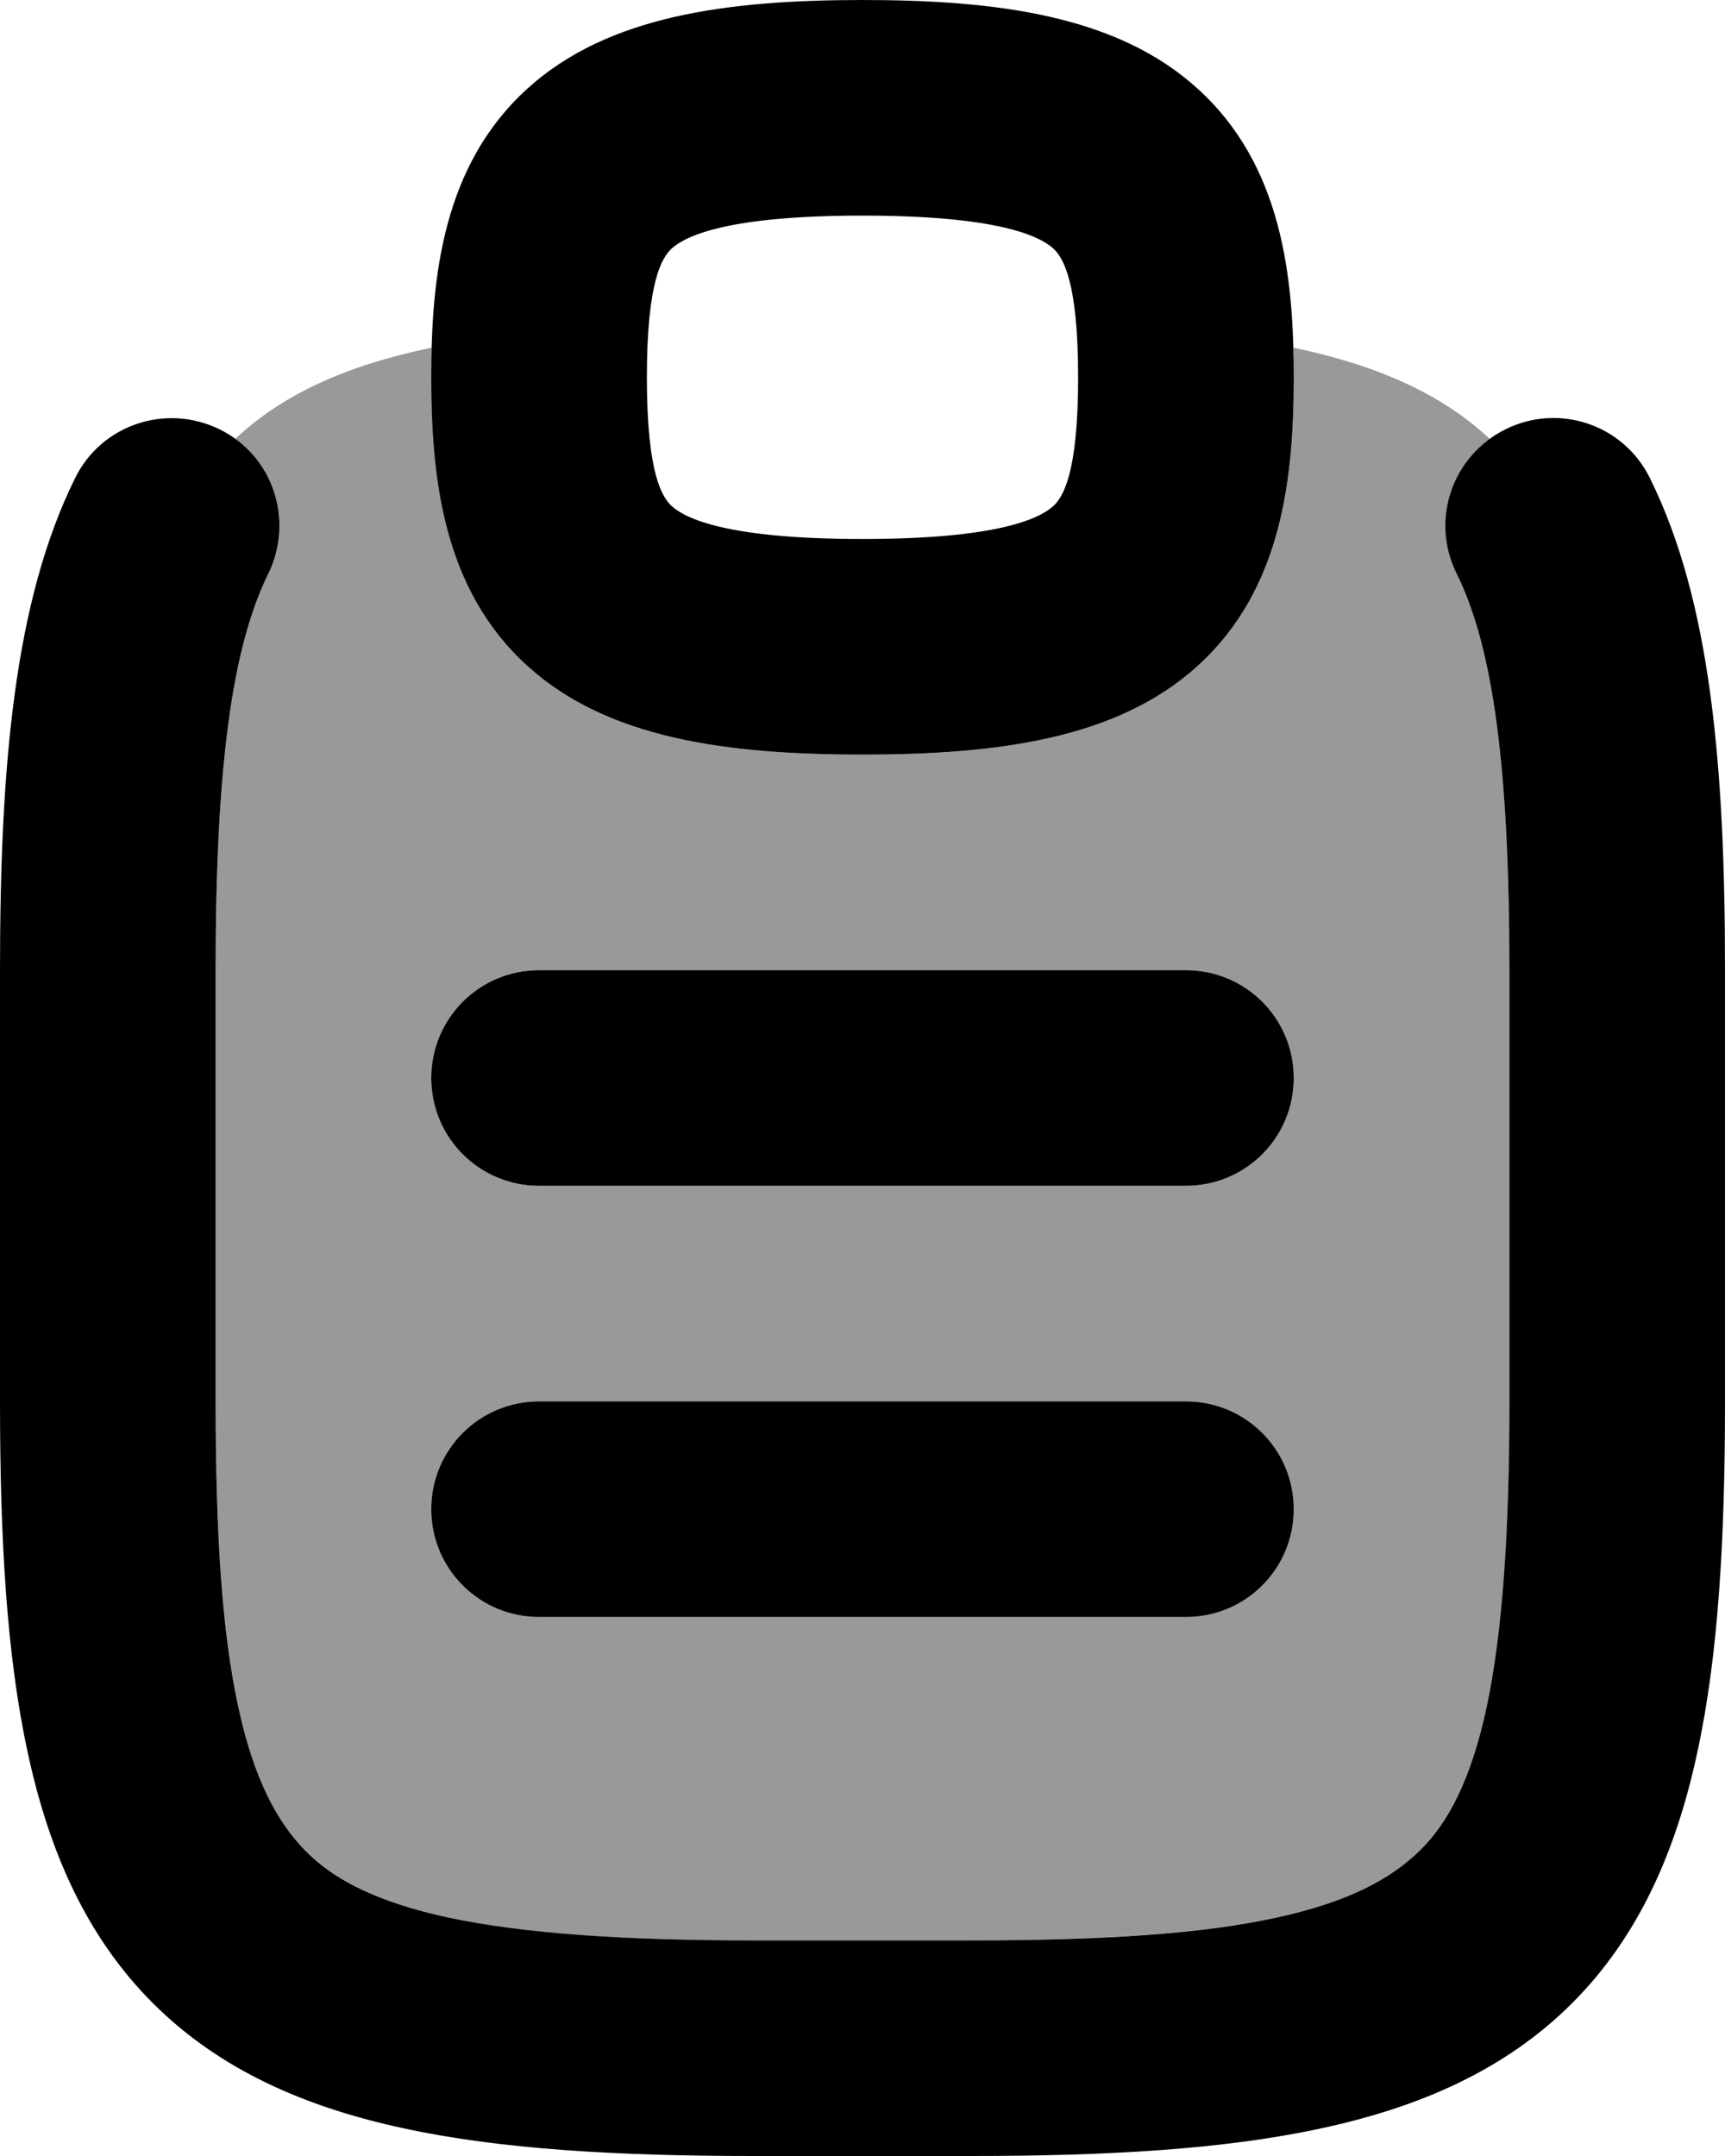 <svg xmlns="http://www.w3.org/2000/svg" viewBox="0 0 448 560"><!--! Font Awesome Pro 7.0.1 by @fontawesome - https://fontawesome.com License - https://fontawesome.com/license (Commercial License) Copyright 2025 Fonticons, Inc. --><path style="fill:currentColor;opacity:.4" d="M56 252l0 112c0 34.4 1.8 60.1 5.9 79.4 4.1 19 10.1 30.1 17.4 37.3s18.3 13.3 37.3 17.4c19.3 4.2 45 5.9 79.4 5.9l56 0c34.4 0 60.1-1.8 79.4-5.9 19-4.1 30.1-10.1 37.3-17.4s13.3-18.3 17.4-37.3c4.2-19.3 5.9-45 5.9-79.4l0-112c0-53-4.3-84-13.7-103-6.1-12.4-2.2-27.2 8.6-35-12.4-11.6-29-19.1-51-23.7 .1 2.6 .1 5.2 .1 7.7 0 26.1-3 55.1-25 75-20.8 18.9-51.8 23-87 23s-66.2-4.1-87-23c-22-19.9-25-48.9-25-75 0-2.5 0-5.1 .1-7.7-22.1 4.6-38.7 12.1-51 23.7 10.8 7.9 14.8 22.6 8.6 35-9.4 19-13.7 49.9-13.7 103zm56 28c0-15.5 12.5-28 28-28l168 0c15.5 0 28 12.5 28 28s-12.5 28-28 28l-168 0c-15.5 0-28-12.5-28-28zm0 112c0-15.5 12.5-28 28-28l168 0c15.5 0 28 12.5 28 28s-12.5 28-28 28l-168 0c-15.5 0-28-12.5-28-28z"/><path style="fill:currentColor;opacity:1" d="M224 0c-35.2 0-66.2 4.1-87 23-22 19.9-25 48.9-25 75s3 55.1 25 75c20.8 18.9 51.8 23 87 23s66.2-4.1 87-23c22-19.9 25-48.9 25-75s-3-55.1-25-75C290.2 4.1 259.2 0 224 0zM168 98c0-25.2 4-31.2 6.5-33.5 3.7-3.3 14.7-8.5 49.5-8.5s45.8 5.2 49.5 8.5C276 66.8 280 72.8 280 98s-4 31.2-6.5 33.5c-3.7 3.3-14.7 8.5-49.5 8.5s-45.8-5.2-49.5-8.5c-2.5-2.3-6.5-8.3-6.5-33.5zM140 252c-15.5 0-28 12.5-28 28s12.5 28 28 28l168 0c15.5 0 28-12.5 28-28s-12.5-28-28-28l-168 0zM112 392c0-15.5 12.5-28 28-28l168 0c15.5 0 28 12.5 28 28s-12.5 28-28 28l-168 0c-15.5 0-28-12.5-28-28zM428.5 124.2c-6.8-13.9-23.6-19.6-37.5-12.7s-19.6 23.6-12.7 37.5C387.7 168 392 199 392 252l0 112c0 34.4-1.8 60.1-5.9 79.4-4.1 19-10.1 30.1-17.4 37.3s-18.3 13.3-37.3 17.4c-19.3 4.2-45 5.9-79.4 5.9l-56 0c-34.4 0-60.1-1.8-79.4-5.9-19-4.1-30.1-10.1-37.3-17.4S66 462.4 61.9 443.4c-4.2-19.3-5.9-45-5.9-79.4l0-112c0-53 4.3-84 13.7-103 6.8-13.9 1.2-30.7-12.7-37.5s-30.7-1.2-37.5 12.7C3.7 156.1 0 199.1 0 252L0 364c0 35.6 1.7 65.9 7.2 91.2 5.5 25.6 15.2 47.8 32.5 65.1s39.5 27 65.1 32.5c25.3 5.5 55.7 7.2 91.2 7.2l56 0c35.6 0 65.9-1.7 91.2-7.2 25.6-5.5 47.8-15.2 65.1-32.5s27-39.5 32.5-65.1c5.5-25.3 7.2-55.7 7.2-91.2l0-112c0-52.9-3.7-95.9-19.5-127.8z"/></svg>